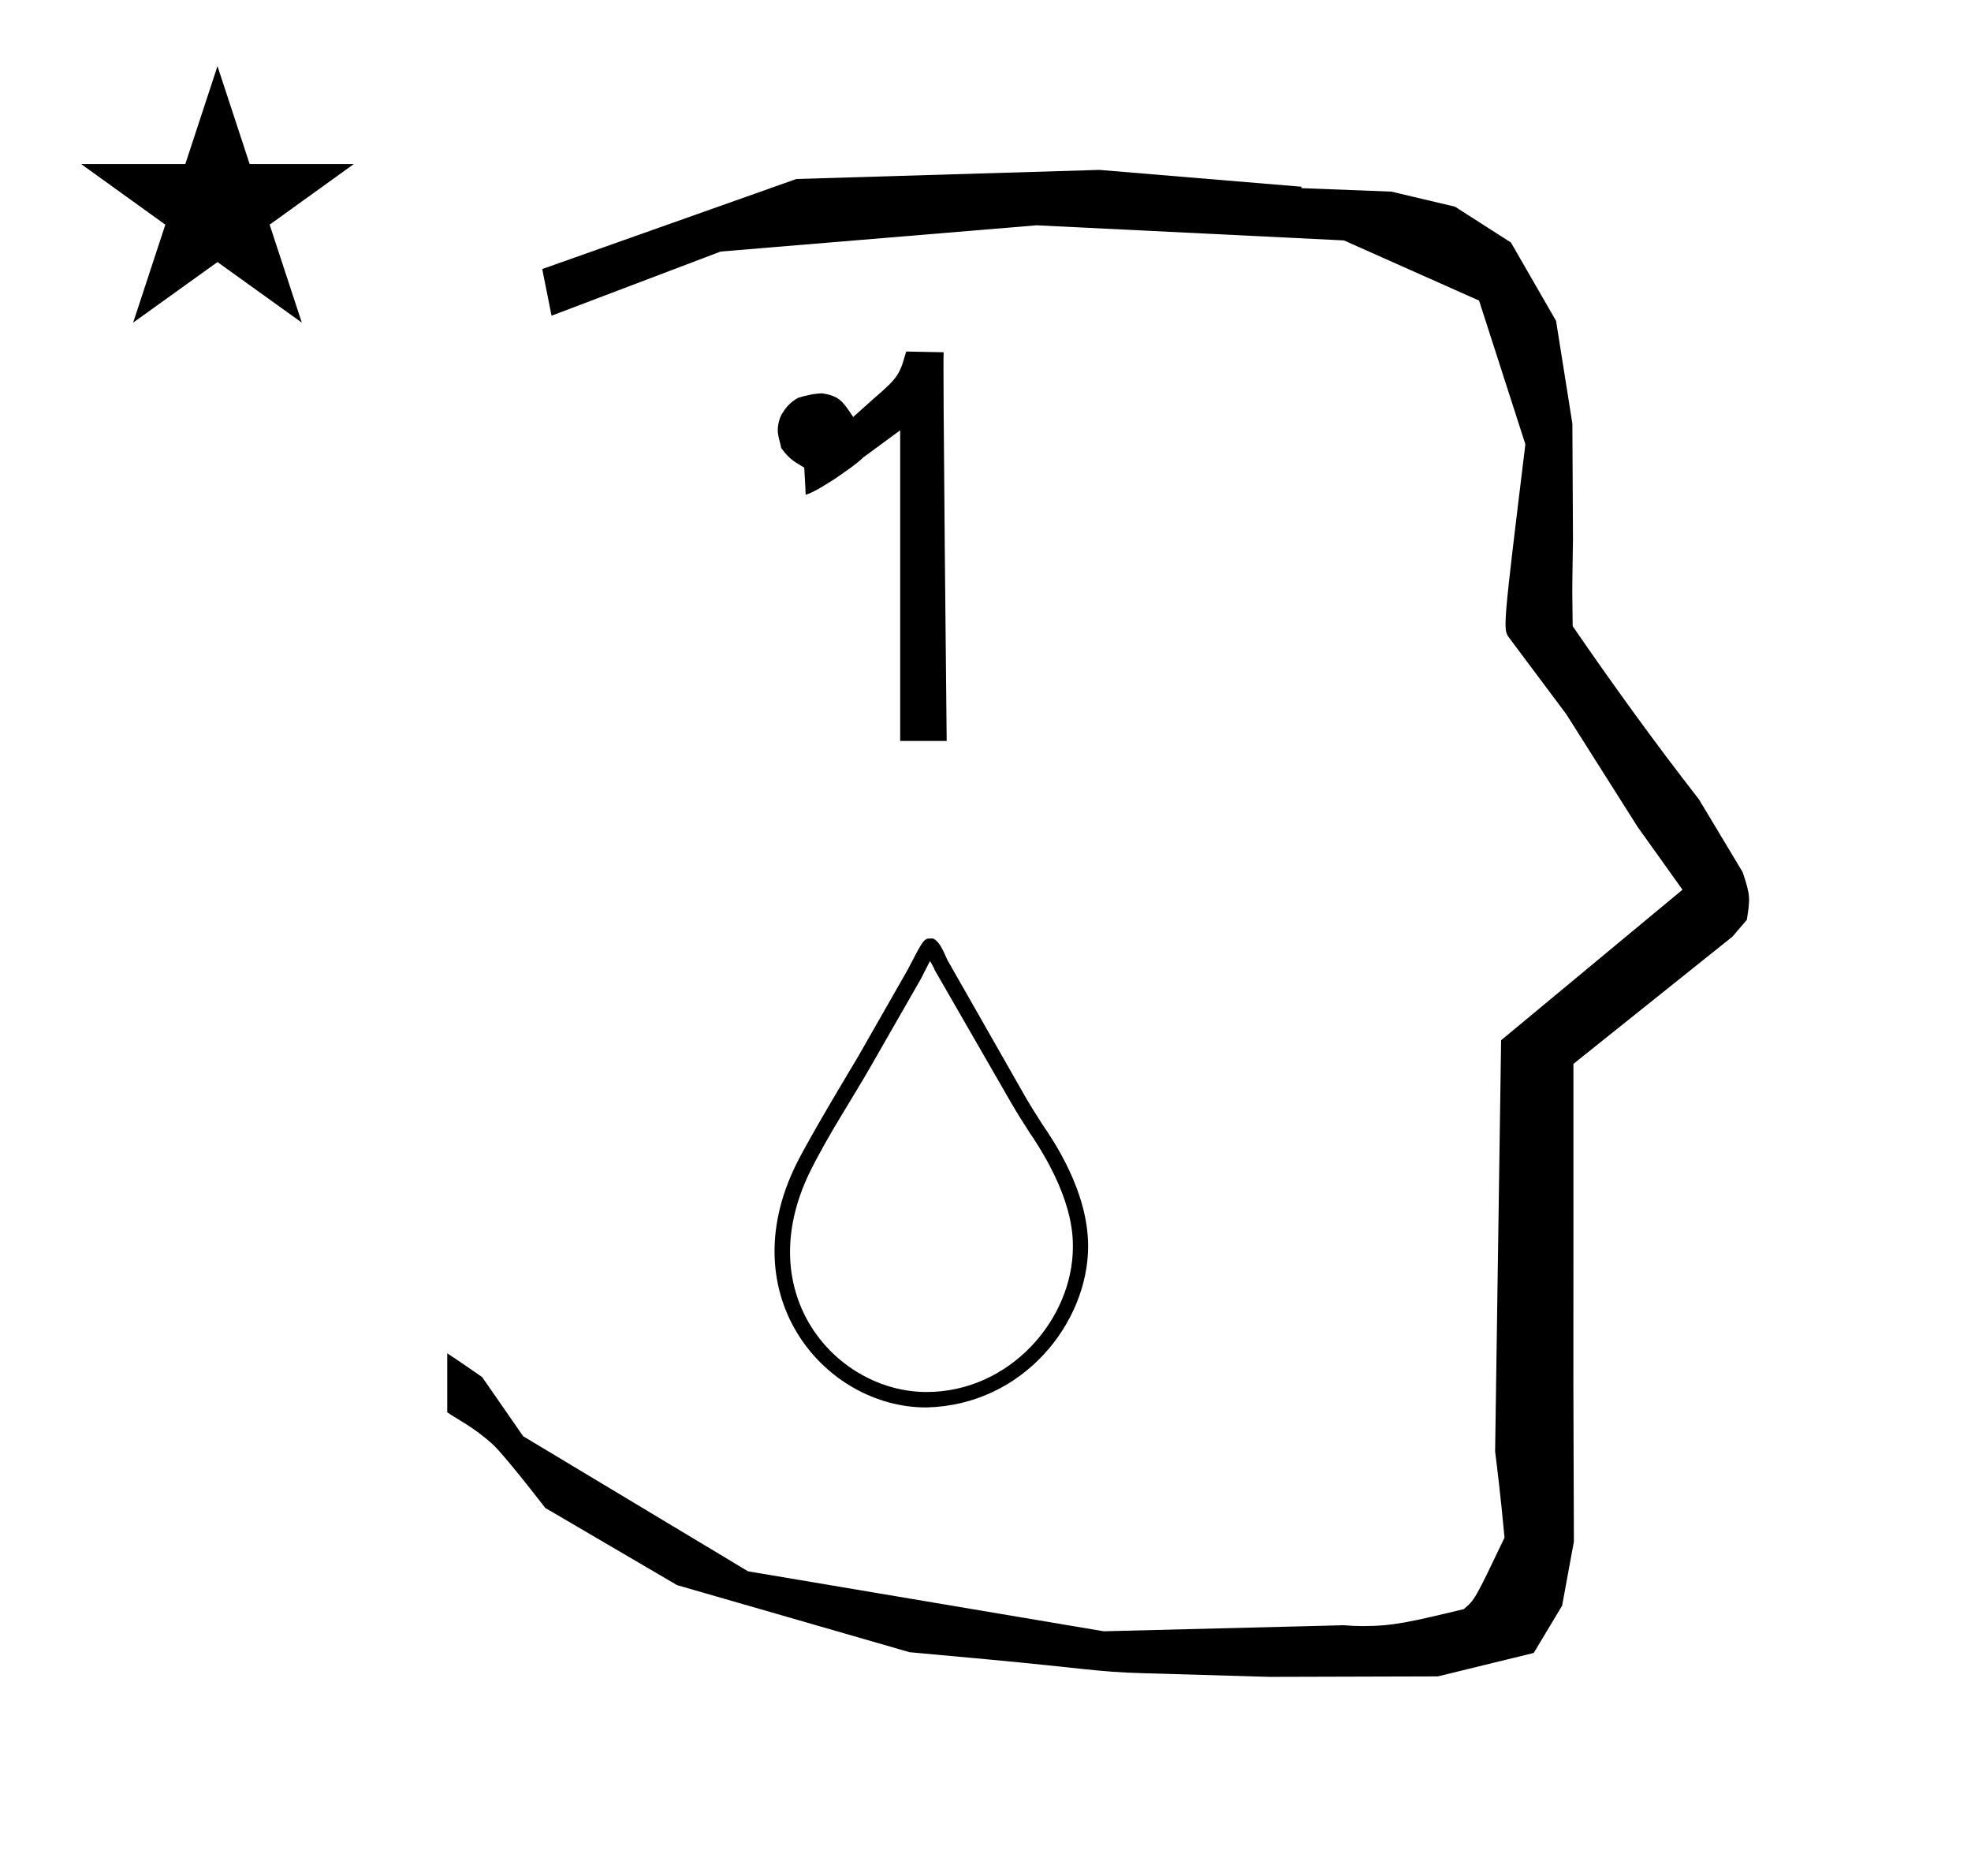 <?xml version="1.0" standalone="no"?>
<!DOCTYPE svg PUBLIC "-//W3C//DTD SVG 1.1//EN" "http://www.w3.org/Graphics/SVG/1.1/DTD/svg11.dtd" >
<svg xmlns="http://www.w3.org/2000/svg" xmlns:xlink="http://www.w3.org/1999/xlink" version="1.1" viewBox="-10 0 1051 1000">
  <g transform="matrix(1 0 0 -1 0 800)">
   <path fill="currentColor"
d="M828.399 483.872c0 9.499 0.36 25.483 0.36 28.905l-0.319 61.375l-8.695 54.78l-24.058 41.76l-29.835 19.125l-33.941 8.025l-47.95 1.851v0.765l-107.704 8.961l-161.614 -4.844l-135.511 -48.012l4.974 -24.871
l90.151 34.204l168.519 13.991l163.859 -8.058l72.058 -32.085l24.685 -76.583c-12.02 -98.655 -12.02 -98.655 -8.641 -103.175l30.446 -40.733l38.043 -60.068l23.93 -33.502l-96.711 -80.25l-3.2 -219.288
c0.963 -7.562 2.785 -22.011 5.018 -45.877c-15.801 -33.078 -15.801 -33.078 -21.779 -38.146c-28.726 -6.872 -37.675 -9.013 -53.794 -9.013c-3.384 0 -6.778 0.143 -10.174 0.446l-127.95 -3.22l-189.706 31.974l-119.91 72.026
l-21.873 31.545c-0.186 0.126 -14.954 10.348 -18.583 12.652v-31.463c5.417 -3.871 13.507 -7.363 24.44 -17.25c0.324 -0.293 6.034 -5.563 27.825 -33.733l70.264 -41.139l123.979 -35.769l40.835 -3.746
c52.826 -4.908 59.067 -6.732 83.047 -7.427l68.08 -1.973l89.761 0.254l51.107 12.491l15.138 25.207l6.277 34.16l-0.269 82.949l0.029 84.228l-0.006 87.519l84.784 67.802l7.686 8.967
c1.775 11.456 1.983 12.8 -2.197 25.373l-23.33 38.844c-23.312 29.919 -45.651 60.81 -67.342 92.35c-0.203 16.13 -0.203 16.13 -0.203 17.695zM33.295 712.521h55.515l17.161 52.226l17.16 -52.226h55.516
l-44.867 -32.296l17.161 -52.225l-44.97 32.296l-44.971 -32.296l17.161 52.225zM428.45 590.3c9.063 -1.444 10.816 -4.074 16.5 -12.6l11.4 10.199c12.953 11.06 13.455 12.816 16.85 24.7l20 -0.399
c-0.6 0 1.601 -207.2 1.601 -207.2h-24.801v165.6l-19.6 -14.399c-4.305 -4.141 -9.2 -7.2 -14.8 -11.2c-4.407 -2.731 -10.849 -7.112 -16 -8.8c0 0 -0.15 5.199 -0.75 14.5
c-3.917 2.497 -7.626 3.848 -12.3 10.5c-0.84 5.051 -3.445 8.793 -0.301 16.8c2.03 4.021 4.899 7.476 9.301 9.899c4.199 1.3 8.699 2.301 12.899 2.4zM570.222 135.613
c0 -40.634 -34.494 -84.768 -86.222 -85.946c-0.062 0 -0.163 -0.001 -0.225 -0.001c-53.521 0 -104.323 58.785 -69.108 129.834c7.722 15.546 32.509 56.51 32.833 57.083l26.5 46.417c7.987 15.443 8.62 16.667 11.917 16.667
h1.583c4.396 -1.811 7.007 -10.734 8.083 -12.167l41.084 -72.083c2.916 -5.084 6.083 -10 9.25 -15c5.886 -8.601 24.305 -35.516 24.305 -64.804zM484.038 57.895c44.6 0 78.061 38.944 78.061 77.357
c0 6.327 0 27.173 -23.183 61.081c-3.25 5.084 -6.5 10.167 -9.5 15.334l-41.084 71.333c0 0.529 -1.955 3.886 -2.416 4.667c-0.844 -1.519 -4.62 -9.076 -4.667 -9.167l-26.5 -46.25
c-10.267 -18.023 -22.728 -36.573 -32.667 -56.583c-32.533 -66.006 14.304 -117.772 61.955 -117.772z" />
  </g>

</svg>
